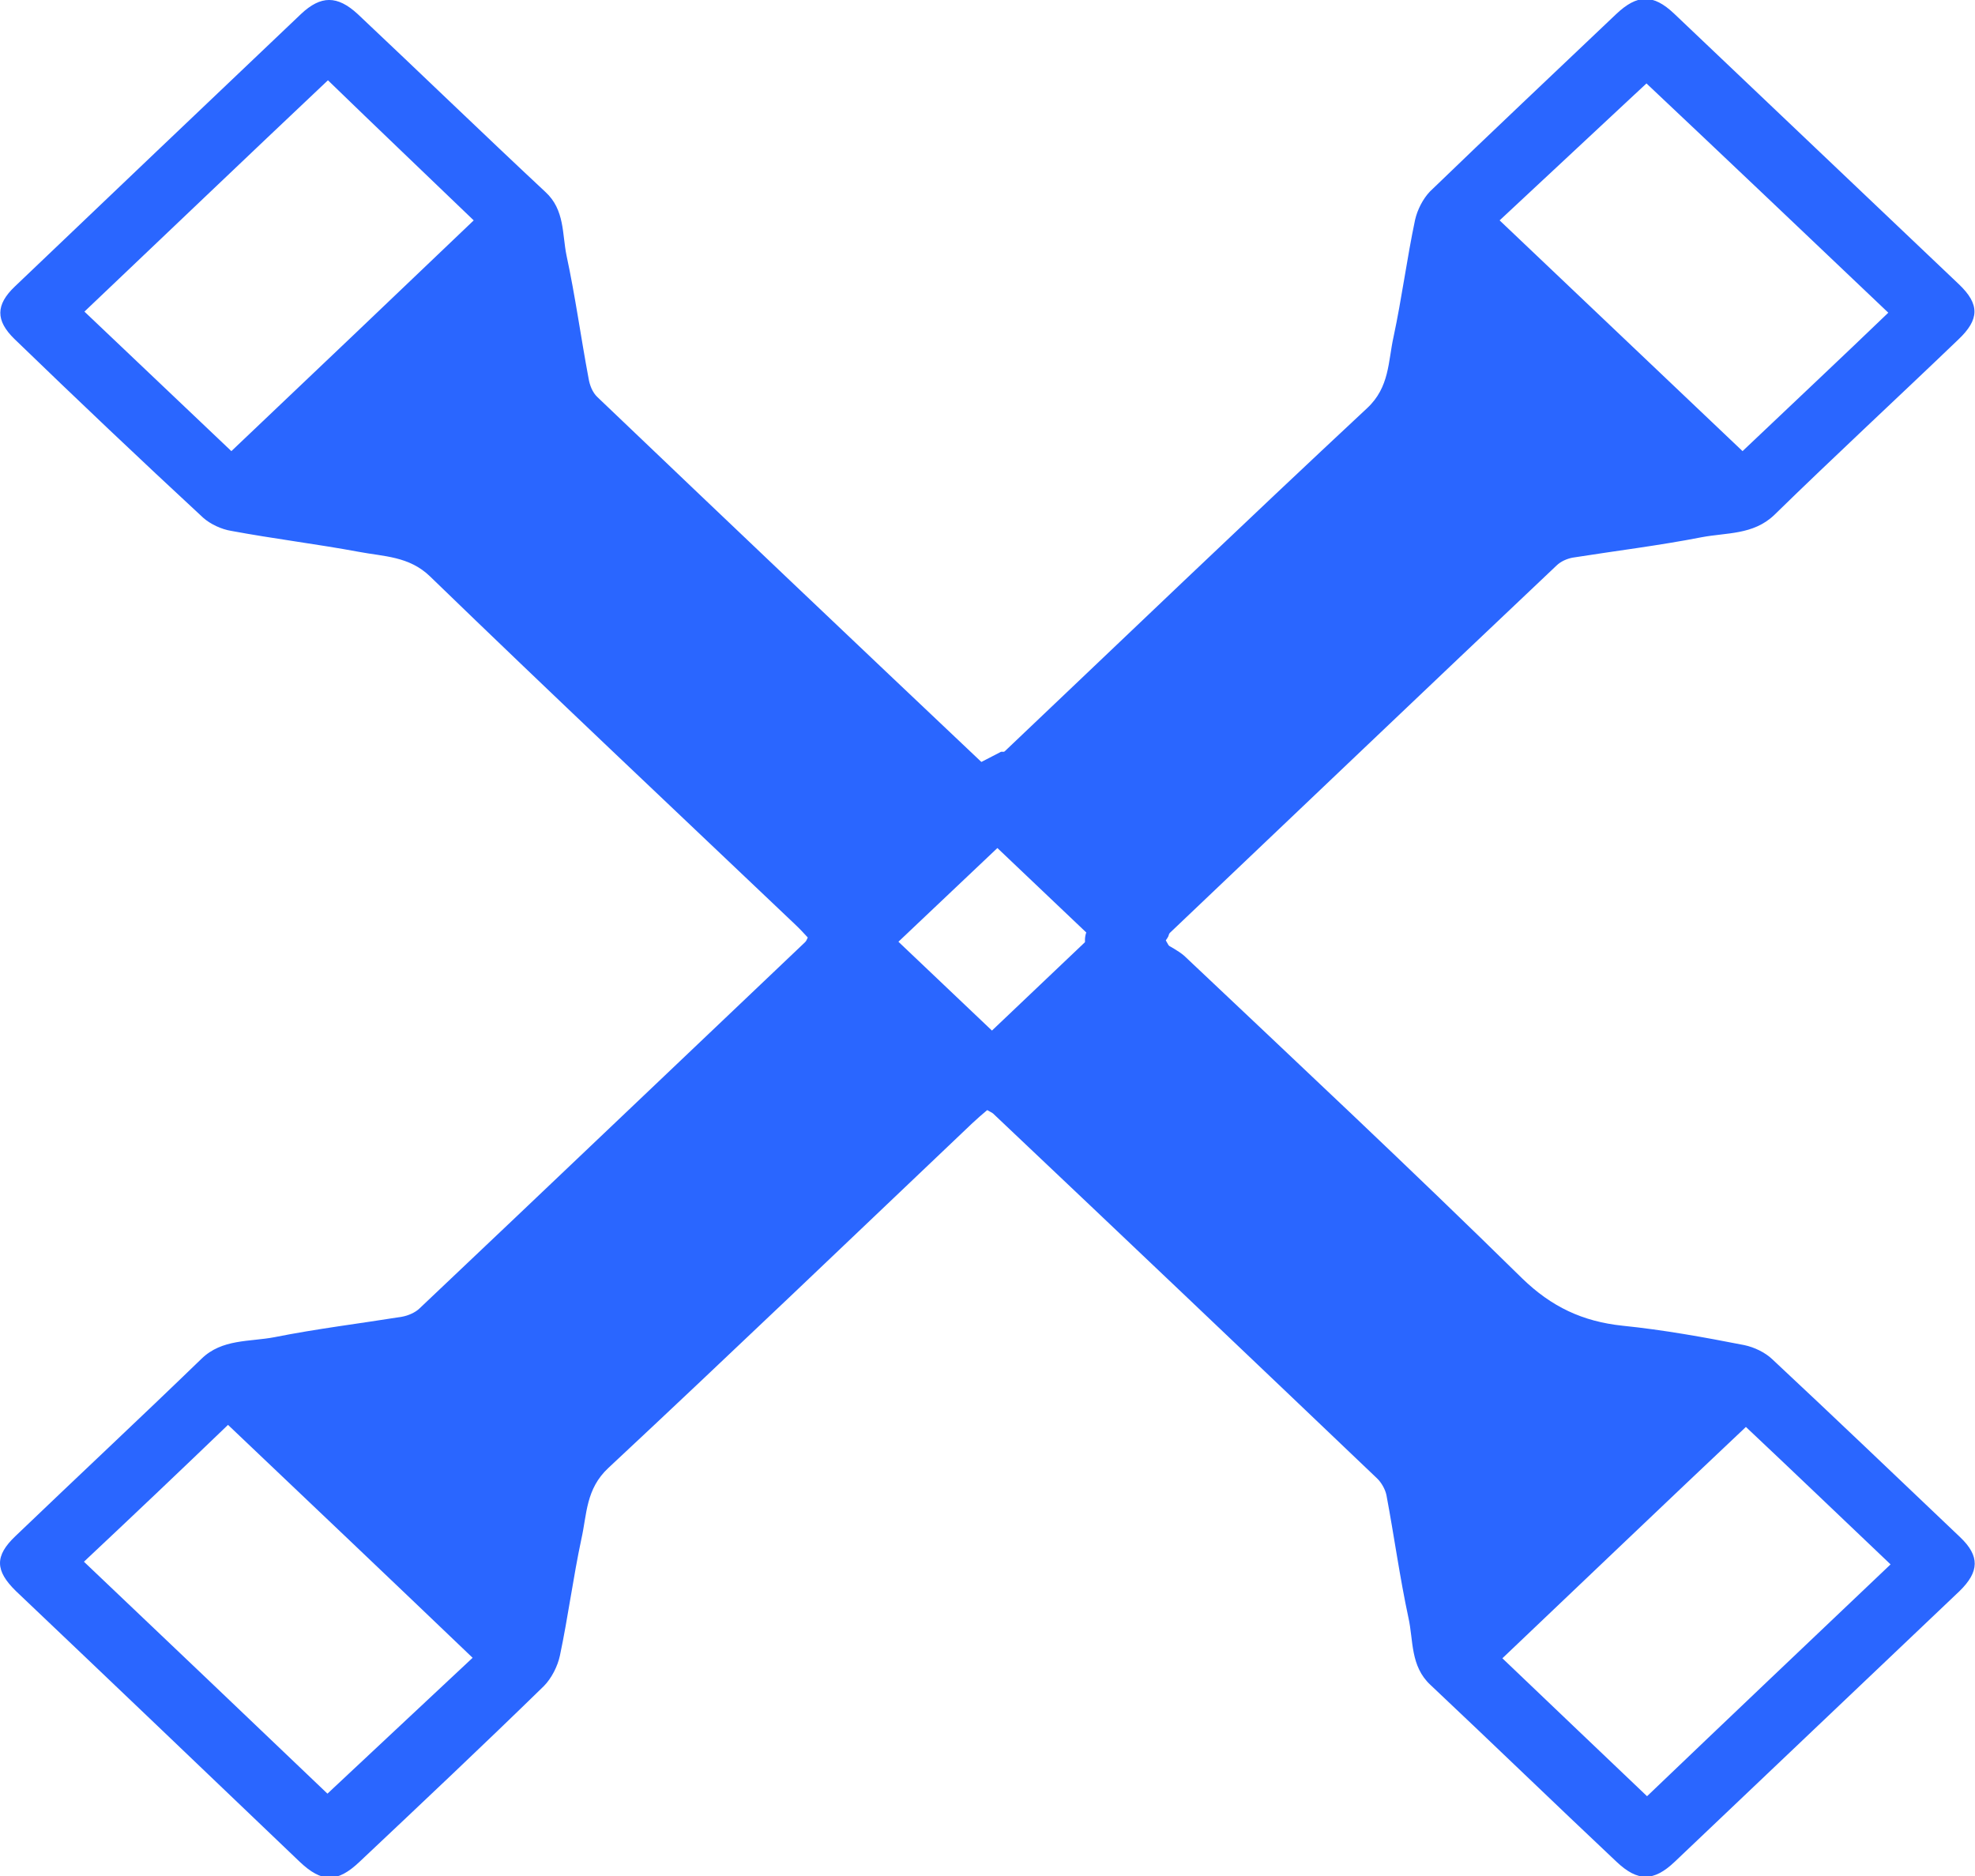 <svg width="20" height="19" viewBox="0 0 20 19" fill="none" xmlns="http://www.w3.org/2000/svg">
<g clip-path="url(#clip0_47_49)">
<path d="M2.673 5.063L5.507 2.37L5.664 3.937L10.327 8.374L8.594 10.015L8.219 9.362V8.942L6.329 7.454L6.452 7.008L4.406 5.287L2.673 5.063Z" fill="#2A66FF"/>
<path d="M17.45 13.984L14.616 16.678L14.459 15.111L9.79 10.68L11.524 9.032L11.898 9.686L11.904 10.106L13.794 11.593L13.671 12.04L15.717 13.761L17.45 13.984Z" fill="#2A66FF"/>
<path d="M5.301 16.513L2.46 13.82L4.115 13.671L8.778 9.234L10.512 10.881L9.824 11.237H9.382L7.817 13.039L7.347 12.922L5.535 14.866L5.301 16.513Z" fill="#2A66FF"/>
<path d="M14.666 2.338L17.501 5.032L15.846 5.186L11.182 9.617L9.449 7.97L10.137 7.614H10.579L12.144 5.813L12.62 5.93L14.425 3.985L14.666 2.338Z" fill="#2A66FF"/>
<path d="M11.786 9.548C11.854 9.59 11.932 9.628 11.993 9.681C13.139 10.764 14.291 11.843 15.415 12.948C15.711 13.235 16.025 13.384 16.433 13.427C16.846 13.469 17.255 13.543 17.663 13.623C17.764 13.644 17.875 13.697 17.948 13.767C18.585 14.362 19.217 14.967 19.849 15.568C20.05 15.759 20.045 15.918 19.843 16.115C18.882 17.029 17.92 17.943 16.958 18.857C16.746 19.058 16.584 19.058 16.371 18.857C15.739 18.262 15.119 17.661 14.487 17.066C14.28 16.875 14.314 16.614 14.263 16.386C14.174 15.972 14.118 15.557 14.04 15.143C14.028 15.084 13.989 15.015 13.945 14.973C12.653 13.74 11.356 12.507 10.059 11.28C10.047 11.269 10.025 11.259 9.997 11.243C9.947 11.285 9.897 11.328 9.846 11.376C8.622 12.539 7.397 13.713 6.162 14.866C5.932 15.079 5.944 15.334 5.888 15.584C5.804 15.977 5.753 16.375 5.67 16.768C5.647 16.875 5.586 16.997 5.507 17.077C4.892 17.677 4.266 18.267 3.64 18.857C3.416 19.069 3.26 19.069 3.036 18.857C2.074 17.937 1.118 17.023 0.162 16.115C-0.05 15.908 -0.056 15.759 0.157 15.557C0.783 14.957 1.415 14.367 2.041 13.761C2.248 13.559 2.527 13.591 2.779 13.543C3.204 13.458 3.64 13.405 4.07 13.336C4.132 13.325 4.205 13.294 4.249 13.251C5.552 12.018 6.849 10.78 8.152 9.543C8.163 9.532 8.169 9.521 8.18 9.495C8.141 9.452 8.096 9.404 8.046 9.357C6.816 8.188 5.574 7.019 4.356 5.839C4.143 5.632 3.886 5.637 3.634 5.589C3.209 5.51 2.773 5.457 2.343 5.377C2.242 5.361 2.13 5.308 2.058 5.244C1.415 4.649 0.777 4.043 0.145 3.432C-0.045 3.246 -0.045 3.087 0.151 2.901C1.113 1.982 2.08 1.063 3.047 0.143C3.249 -0.048 3.416 -0.048 3.623 0.143C4.261 0.744 4.887 1.35 5.524 1.945C5.72 2.125 5.692 2.37 5.737 2.588C5.826 3.002 5.882 3.416 5.96 3.831C5.971 3.9 5.999 3.974 6.05 4.022C7.358 5.271 8.666 6.514 9.997 7.773C10.053 7.72 10.109 7.678 10.159 7.624C11.384 6.461 12.608 5.287 13.844 4.134C14.073 3.921 14.056 3.661 14.112 3.411C14.196 3.018 14.247 2.619 14.33 2.226C14.353 2.125 14.409 2.014 14.481 1.939C15.102 1.339 15.734 0.744 16.366 0.143C16.578 -0.058 16.74 -0.064 16.953 0.138C17.915 1.052 18.876 1.966 19.838 2.88C20.05 3.082 20.045 3.236 19.832 3.438C19.212 4.033 18.58 4.617 17.965 5.218C17.752 5.419 17.484 5.393 17.232 5.441C16.796 5.526 16.36 5.579 15.924 5.648C15.868 5.659 15.806 5.685 15.762 5.728C14.453 6.966 13.151 8.209 11.848 9.447C11.837 9.457 11.837 9.468 11.831 9.484C11.814 9.516 11.798 9.532 11.786 9.548ZM14.878 2.933C14.811 3.305 14.755 3.687 14.666 4.065C14.638 4.197 14.565 4.341 14.465 4.437C13.095 5.749 11.719 7.051 10.344 8.358C10.064 8.623 9.93 8.623 9.651 8.358C8.303 7.077 6.956 5.791 5.597 4.516C5.412 4.341 5.317 4.155 5.289 3.916C5.245 3.581 5.172 3.252 5.122 2.949C4.439 3.586 3.763 4.224 3.081 4.867C3.344 4.909 3.618 4.941 3.88 5C4.138 5.053 4.417 5.021 4.635 5.228C6.027 6.562 7.431 7.89 8.829 9.218C9.052 9.431 9.052 9.585 8.834 9.792C7.431 11.126 6.027 12.46 4.618 13.793C4.54 13.867 4.423 13.921 4.316 13.942C3.903 14.021 3.483 14.085 3.086 14.149C3.763 14.792 4.439 15.435 5.116 16.078C5.161 15.833 5.189 15.578 5.25 15.323C5.306 15.084 5.261 14.819 5.474 14.622C6.883 13.283 8.292 11.944 9.701 10.611C9.913 10.409 10.075 10.414 10.288 10.616C11.691 11.949 13.095 13.283 14.498 14.622C14.576 14.702 14.632 14.819 14.655 14.93C14.739 15.318 14.8 15.711 14.867 16.062C15.538 15.424 16.209 14.781 16.875 14.149C16.64 14.112 16.366 14.085 16.097 14.027C15.84 13.968 15.56 14.006 15.342 13.793C13.95 12.46 12.547 11.131 11.149 9.803C10.937 9.601 10.931 9.447 11.143 9.245C12.547 7.911 13.95 6.578 15.359 5.244C15.443 5.17 15.566 5.111 15.678 5.09C16.092 5.01 16.505 4.952 16.902 4.883C16.232 4.224 15.56 3.581 14.878 2.933ZM0.85 15.817C1.683 16.609 2.516 17.401 3.316 18.166C3.808 17.704 4.316 17.231 4.786 16.79C3.964 16.003 3.131 15.212 2.309 14.431C1.834 14.888 1.342 15.355 0.85 15.817ZM0.855 3.156C1.359 3.634 1.856 4.107 2.343 4.569C3.159 3.794 3.992 3.002 4.797 2.232C4.311 1.764 3.808 1.286 3.321 0.813C2.499 1.589 1.672 2.38 0.855 3.156ZM17.646 4.569C18.144 4.096 18.647 3.624 19.122 3.167C18.306 2.391 17.473 1.599 16.673 0.845C16.181 1.302 15.678 1.775 15.186 2.232C16.008 3.013 16.835 3.799 17.646 4.569ZM19.145 15.844C18.647 15.371 18.149 14.893 17.68 14.452C16.852 15.233 16.019 16.03 15.214 16.795C15.689 17.247 16.187 17.725 16.679 18.192C17.495 17.411 18.323 16.625 19.145 15.844Z" fill="#2A66FF"/>
</g>
<defs>
<clipPath id="clip0_47_49">
<rect width="20" height="19" fill="white"/>
</clipPath>
</defs>
</svg>
